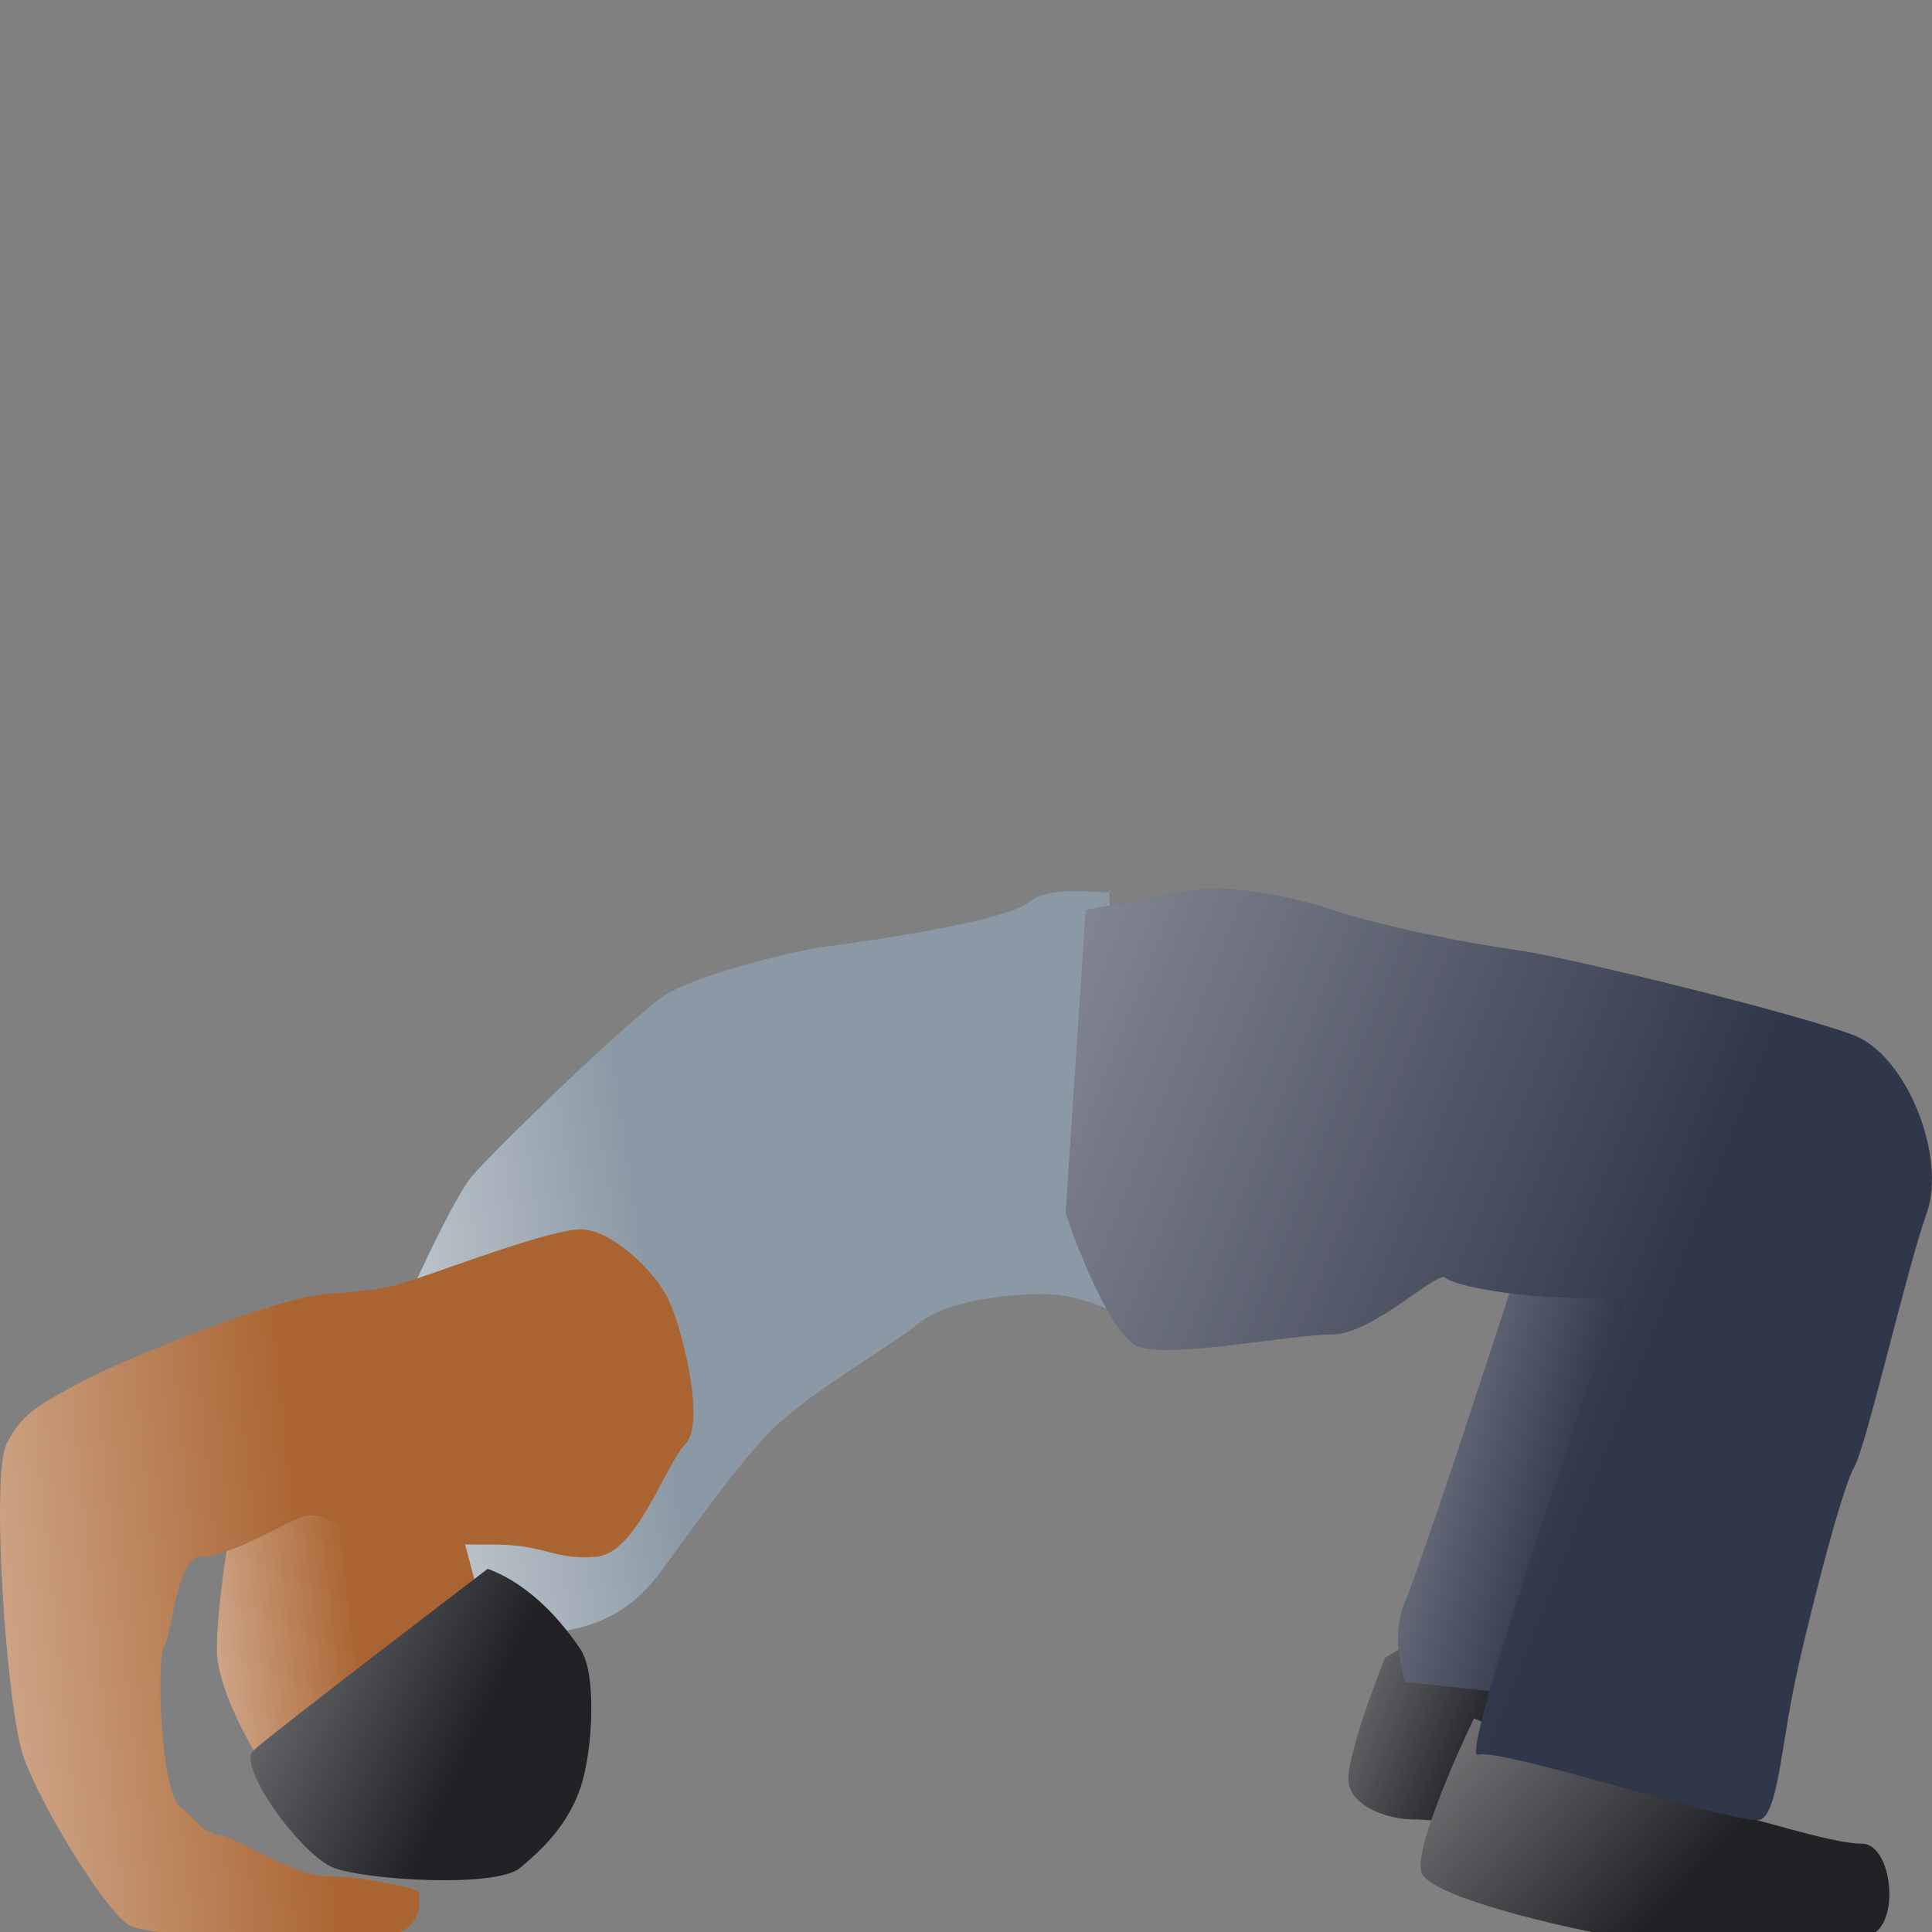 <svg width="150" height="150" viewBox="0 0 150 150" fill="none" xmlns="http://www.w3.org/2000/svg">
<rect x="0" y="0" width="150" height="150" fill="#808080" stroke="none"/>
<g clip-path="url(#clip0)">
<path d="M104.711 138.436C104.46 136.93 106.489 131.323 107.535 128.707L116.009 123.686L122.285 131.846L120.089 142.202C117.264 141.888 111.239 141.26 109.732 141.26C107.849 141.26 105.025 140.319 104.711 138.436Z" fill="#212226"/>
<path d="M104.711 138.436C104.46 136.93 106.489 131.323 107.535 128.707L116.009 123.686L122.285 131.846L120.089 142.202C117.264 141.888 111.239 141.26 109.732 141.26C107.849 141.26 105.025 140.319 104.711 138.436Z" fill="url(#paint0_linear)"/>
<path d="M110.36 145.341C109.858 143.583 112.87 136.658 114.439 133.415C119.252 135.507 129.566 139.817 132.328 140.32C135.78 140.947 142.056 143.144 144.567 143.144C147.078 143.144 147.705 150.362 144.567 150.362H125.737C124.796 150.362 110.987 147.538 110.36 145.341Z" fill="#212226"/>
<path d="M110.36 145.341C109.858 143.583 112.87 136.658 114.439 133.415C119.252 135.507 129.566 139.817 132.328 140.32C135.78 140.947 142.056 143.144 144.567 143.144C147.078 143.144 147.705 150.362 144.567 150.362H125.737C124.796 150.362 110.987 147.538 110.36 145.341Z" fill="url(#paint1_linear)"/>
<path d="M41.004 124.628V119.292L24.685 115.213L17.78 119.292C17.467 121.071 16.839 125.318 16.839 128.08C16.839 130.841 19.14 135.088 20.291 136.867L41.004 124.628Z" fill="#AA6431"/>
<path d="M41.004 124.628V119.292L24.685 115.213L17.78 119.292C17.467 121.071 16.839 125.318 16.839 128.08C16.839 130.841 19.14 135.088 20.291 136.867L41.004 124.628Z" fill="url(#paint2_linear)"/>
<path d="M31.275 101.718C32.53 98.893 35.355 92.868 36.61 91.362C38.179 89.478 49.163 78.808 51.674 77.239C54.184 75.67 61.716 73.787 64.227 73.473C66.738 73.159 78.035 71.59 79.918 70.021C81.522 68.685 85.4 69.397 86.13 69.25C86.14 69.106 86.161 69.046 86.195 69.08C86.288 69.173 86.257 69.225 86.13 69.25C85.958 71.756 89.162 99.641 86.195 101.718C86.195 101.718 83.684 100.463 80.86 100.463C78.663 100.463 73.705 100.902 71.445 102.659C68.621 104.856 63.599 107.681 60.461 110.505C57.323 113.329 52.301 120.861 50.732 122.744C49.163 124.627 47.28 125.883 44.456 126.51C42.196 127.012 39.121 126.72 37.865 126.51L31.275 101.718Z" fill="#8B99A6"/>
<path d="M31.275 101.718C32.53 98.893 35.355 92.868 36.61 91.362C38.179 89.478 49.163 78.808 51.674 77.239C54.184 75.67 61.716 73.787 64.227 73.473C66.738 73.159 78.035 71.59 79.918 70.021C81.522 68.685 85.4 69.397 86.13 69.25C86.14 69.106 86.161 69.046 86.195 69.08C86.288 69.173 86.257 69.225 86.13 69.25C85.958 71.756 89.162 99.641 86.195 101.718C86.195 101.718 83.684 100.463 80.86 100.463C78.663 100.463 73.705 100.902 71.445 102.659C68.621 104.856 63.599 107.681 60.461 110.505C57.323 113.329 52.301 120.861 50.732 122.744C49.163 124.627 47.28 125.883 44.456 126.51C42.196 127.012 39.121 126.72 37.865 126.51L31.275 101.718Z" fill="url(#paint3_linear)"/>
<path d="M19.664 135.925C20.668 134.921 37.866 121.803 37.866 121.803C41.368 123.102 43.828 126.196 45.084 128.079C46.339 129.962 46.025 135.925 45.084 138.749C44.142 141.574 42.259 143.457 40.376 145.026C38.493 146.595 28.451 145.968 25.94 145.026C23.43 144.085 18.408 137.18 19.664 135.925Z" fill="#212226"/>
<path d="M19.664 135.925C20.668 134.921 37.866 121.803 37.866 121.803C41.368 123.102 43.828 126.196 45.084 128.079C46.339 129.962 46.025 135.925 45.084 138.749C44.142 141.574 42.259 143.457 40.376 145.026C38.493 146.595 28.451 145.968 25.94 145.026C23.43 144.085 18.408 137.18 19.664 135.925Z" fill="url(#paint4_linear)"/>
<path d="M109.104 124.314C110.108 122.055 115.381 106.007 117.891 98.266L129.817 100.149L117.891 131.532L109.104 130.591C108.686 129.44 108.1 126.574 109.104 124.314Z" fill="#31374B"/>
<path d="M109.104 124.314C110.108 122.055 115.381 106.007 117.891 98.266L129.817 100.149L117.891 131.532L109.104 130.591C108.686 129.44 108.1 126.574 109.104 124.314Z" fill="url(#paint5_linear)"/>
<path d="M29.392 150.362C31.652 150.362 32.426 148.897 32.531 148.165V146.91C32.531 146.596 27.823 145.654 25.312 145.654C22.802 145.654 18.722 142.83 17.153 142.516C15.584 142.202 15.584 141.575 14.014 140.319C12.445 139.064 12.131 128.708 12.759 127.766C13.387 126.825 13.701 120.862 15.584 120.862C17.466 120.862 20.919 118.979 22.802 118.038C24.685 117.096 25.312 118.038 27.823 118.979C30.334 119.921 34.727 119.921 38.493 119.921C42.259 119.921 43.2 121.176 46.339 120.862C49.477 120.548 51.674 113.644 53.243 112.075C54.812 110.506 52.929 102.66 51.674 100.463C50.419 98.266 47.28 95.442 45.083 95.442C42.887 95.442 35.355 98.266 32.531 99.208C29.706 100.149 29.392 100.149 25.312 100.463C21.232 100.777 8.993 105.798 6.169 107.367C3.344 108.937 1.775 109.564 0.52 112.075C-0.735 114.585 0.52 132.474 1.775 136.24C3.031 140.006 8.052 148.165 9.935 149.42C11.818 150.676 26.568 150.362 29.392 150.362Z" fill="#AA6431"/>
<path d="M29.392 150.362C31.652 150.362 32.426 148.897 32.531 148.165V146.91C32.531 146.596 27.823 145.654 25.312 145.654C22.802 145.654 18.722 142.83 17.153 142.516C15.584 142.202 15.584 141.575 14.014 140.319C12.445 139.064 12.131 128.708 12.759 127.766C13.387 126.825 13.701 120.862 15.584 120.862C17.466 120.862 20.919 118.979 22.802 118.038C24.685 117.096 25.312 118.038 27.823 118.979C30.334 119.921 34.727 119.921 38.493 119.921C42.259 119.921 43.2 121.176 46.339 120.862C49.477 120.548 51.674 113.644 53.243 112.075C54.812 110.506 52.929 102.66 51.674 100.463C50.419 98.266 47.28 95.442 45.083 95.442C42.887 95.442 35.355 98.266 32.531 99.208C29.706 100.149 29.392 100.149 25.312 100.463C21.232 100.777 8.993 105.798 6.169 107.367C3.344 108.937 1.775 109.564 0.52 112.075C-0.735 114.585 0.52 132.474 1.775 136.24C3.031 140.006 8.052 148.165 9.935 149.42C11.818 150.676 26.568 150.362 29.392 150.362Z" fill="url(#paint6_linear)"/>
<path d="M93.099 69.08C91.593 69.331 86.613 70.231 84.312 70.649L82.743 94.186C83.789 97.325 86.383 103.789 88.392 104.543C90.902 105.484 100.317 103.601 103.455 103.601C106.594 103.601 111.615 98.58 112.243 99.207C112.87 99.835 117.892 100.777 122.913 100.777C127.934 100.777 125.737 101.404 124.796 103.601C123.854 105.798 113.184 136.867 114.753 136.239C116.322 135.612 135.466 141.888 136.721 141.261C137.977 140.633 138.29 135.925 139.232 131.218C140.173 126.511 142.998 115.527 143.939 113.957C144.881 112.388 148.019 98.58 149.588 94.186C151.157 89.793 148.019 81.947 143.939 80.378C139.86 78.809 122.285 74.415 117.892 73.787C113.498 73.16 107.221 71.904 103.455 70.649C99.689 69.394 94.982 68.766 93.099 69.08Z" fill="#31374B"/>
<path d="M93.099 69.08C91.593 69.331 86.613 70.231 84.312 70.649L82.743 94.186C83.789 97.325 86.383 103.789 88.392 104.543C90.902 105.484 100.317 103.601 103.455 103.601C106.594 103.601 111.615 98.58 112.243 99.207C112.87 99.835 117.892 100.777 122.913 100.777C127.934 100.777 125.737 101.404 124.796 103.601C123.854 105.798 113.184 136.867 114.753 136.239C116.322 135.612 135.466 141.888 136.721 141.261C137.977 140.633 138.29 135.925 139.232 131.218C140.173 126.511 142.998 115.527 143.939 113.957C144.881 112.388 148.019 98.58 149.588 94.186C151.157 89.793 148.019 81.947 143.939 80.378C139.86 78.809 122.285 74.415 117.892 73.787C113.498 73.16 107.221 71.904 103.455 70.649C99.689 69.394 94.982 68.766 93.099 69.08Z" fill="url(#paint7_linear)"/>
</g>
<defs>
<linearGradient id="paint0_linear" x1="80.87" y1="126.331" x2="113.834" y2="139.643" gradientUnits="userSpaceOnUse">
<stop stop-color="white"/>
<stop offset="1" stop-color="white" stop-opacity="0"/>
</linearGradient>
<linearGradient id="paint1_linear" x1="61.046" y1="135.836" x2="104.312" y2="175.313" gradientUnits="userSpaceOnUse">
<stop stop-color="white"/>
<stop offset="1" stop-color="white" stop-opacity="0"/>
</linearGradient>
<linearGradient id="paint2_linear" x1="0.927" y1="127.14" x2="27.491" y2="124.028" gradientUnits="userSpaceOnUse">
<stop stop-color="white"/>
<stop offset="1" stop-color="white" stop-opacity="0"/>
</linearGradient>
<linearGradient id="paint3_linear" x1="7.774" y1="105.077" x2="50.241" y2="98.992" gradientUnits="userSpaceOnUse">
<stop stop-color="white"/>
<stop offset="1" stop-color="white" stop-opacity="0"/>
</linearGradient>
<linearGradient id="paint4_linear" x1="-16.335" y1="125.257" x2="31.052" y2="147.281" gradientUnits="userSpaceOnUse">
<stop stop-color="white"/>
<stop offset="1" stop-color="white" stop-opacity="0"/>
</linearGradient>
<linearGradient id="paint5_linear" x1="79.76" y1="103.019" x2="122.914" y2="114.742" gradientUnits="userSpaceOnUse">
<stop stop-color="white"/>
<stop offset="1" stop-color="white" stop-opacity="0"/>
</linearGradient>
<linearGradient id="paint6_linear" x1="-35.451" y1="125.712" x2="23.917" y2="119.606" gradientUnits="userSpaceOnUse">
<stop stop-color="white"/>
<stop offset="1" stop-color="white" stop-opacity="0"/>
</linearGradient>
<linearGradient id="paint7_linear" x1="-8.303" y1="79.329" x2="118.441" y2="129.427" gradientUnits="userSpaceOnUse">
<stop stop-color="white"/>
<stop offset="1" stop-color="white" stop-opacity="0"/>
</linearGradient>
<clipPath id="clip0">
<rect width="150" height="150" fill="white"/>
</clipPath>
</defs>
</svg>
